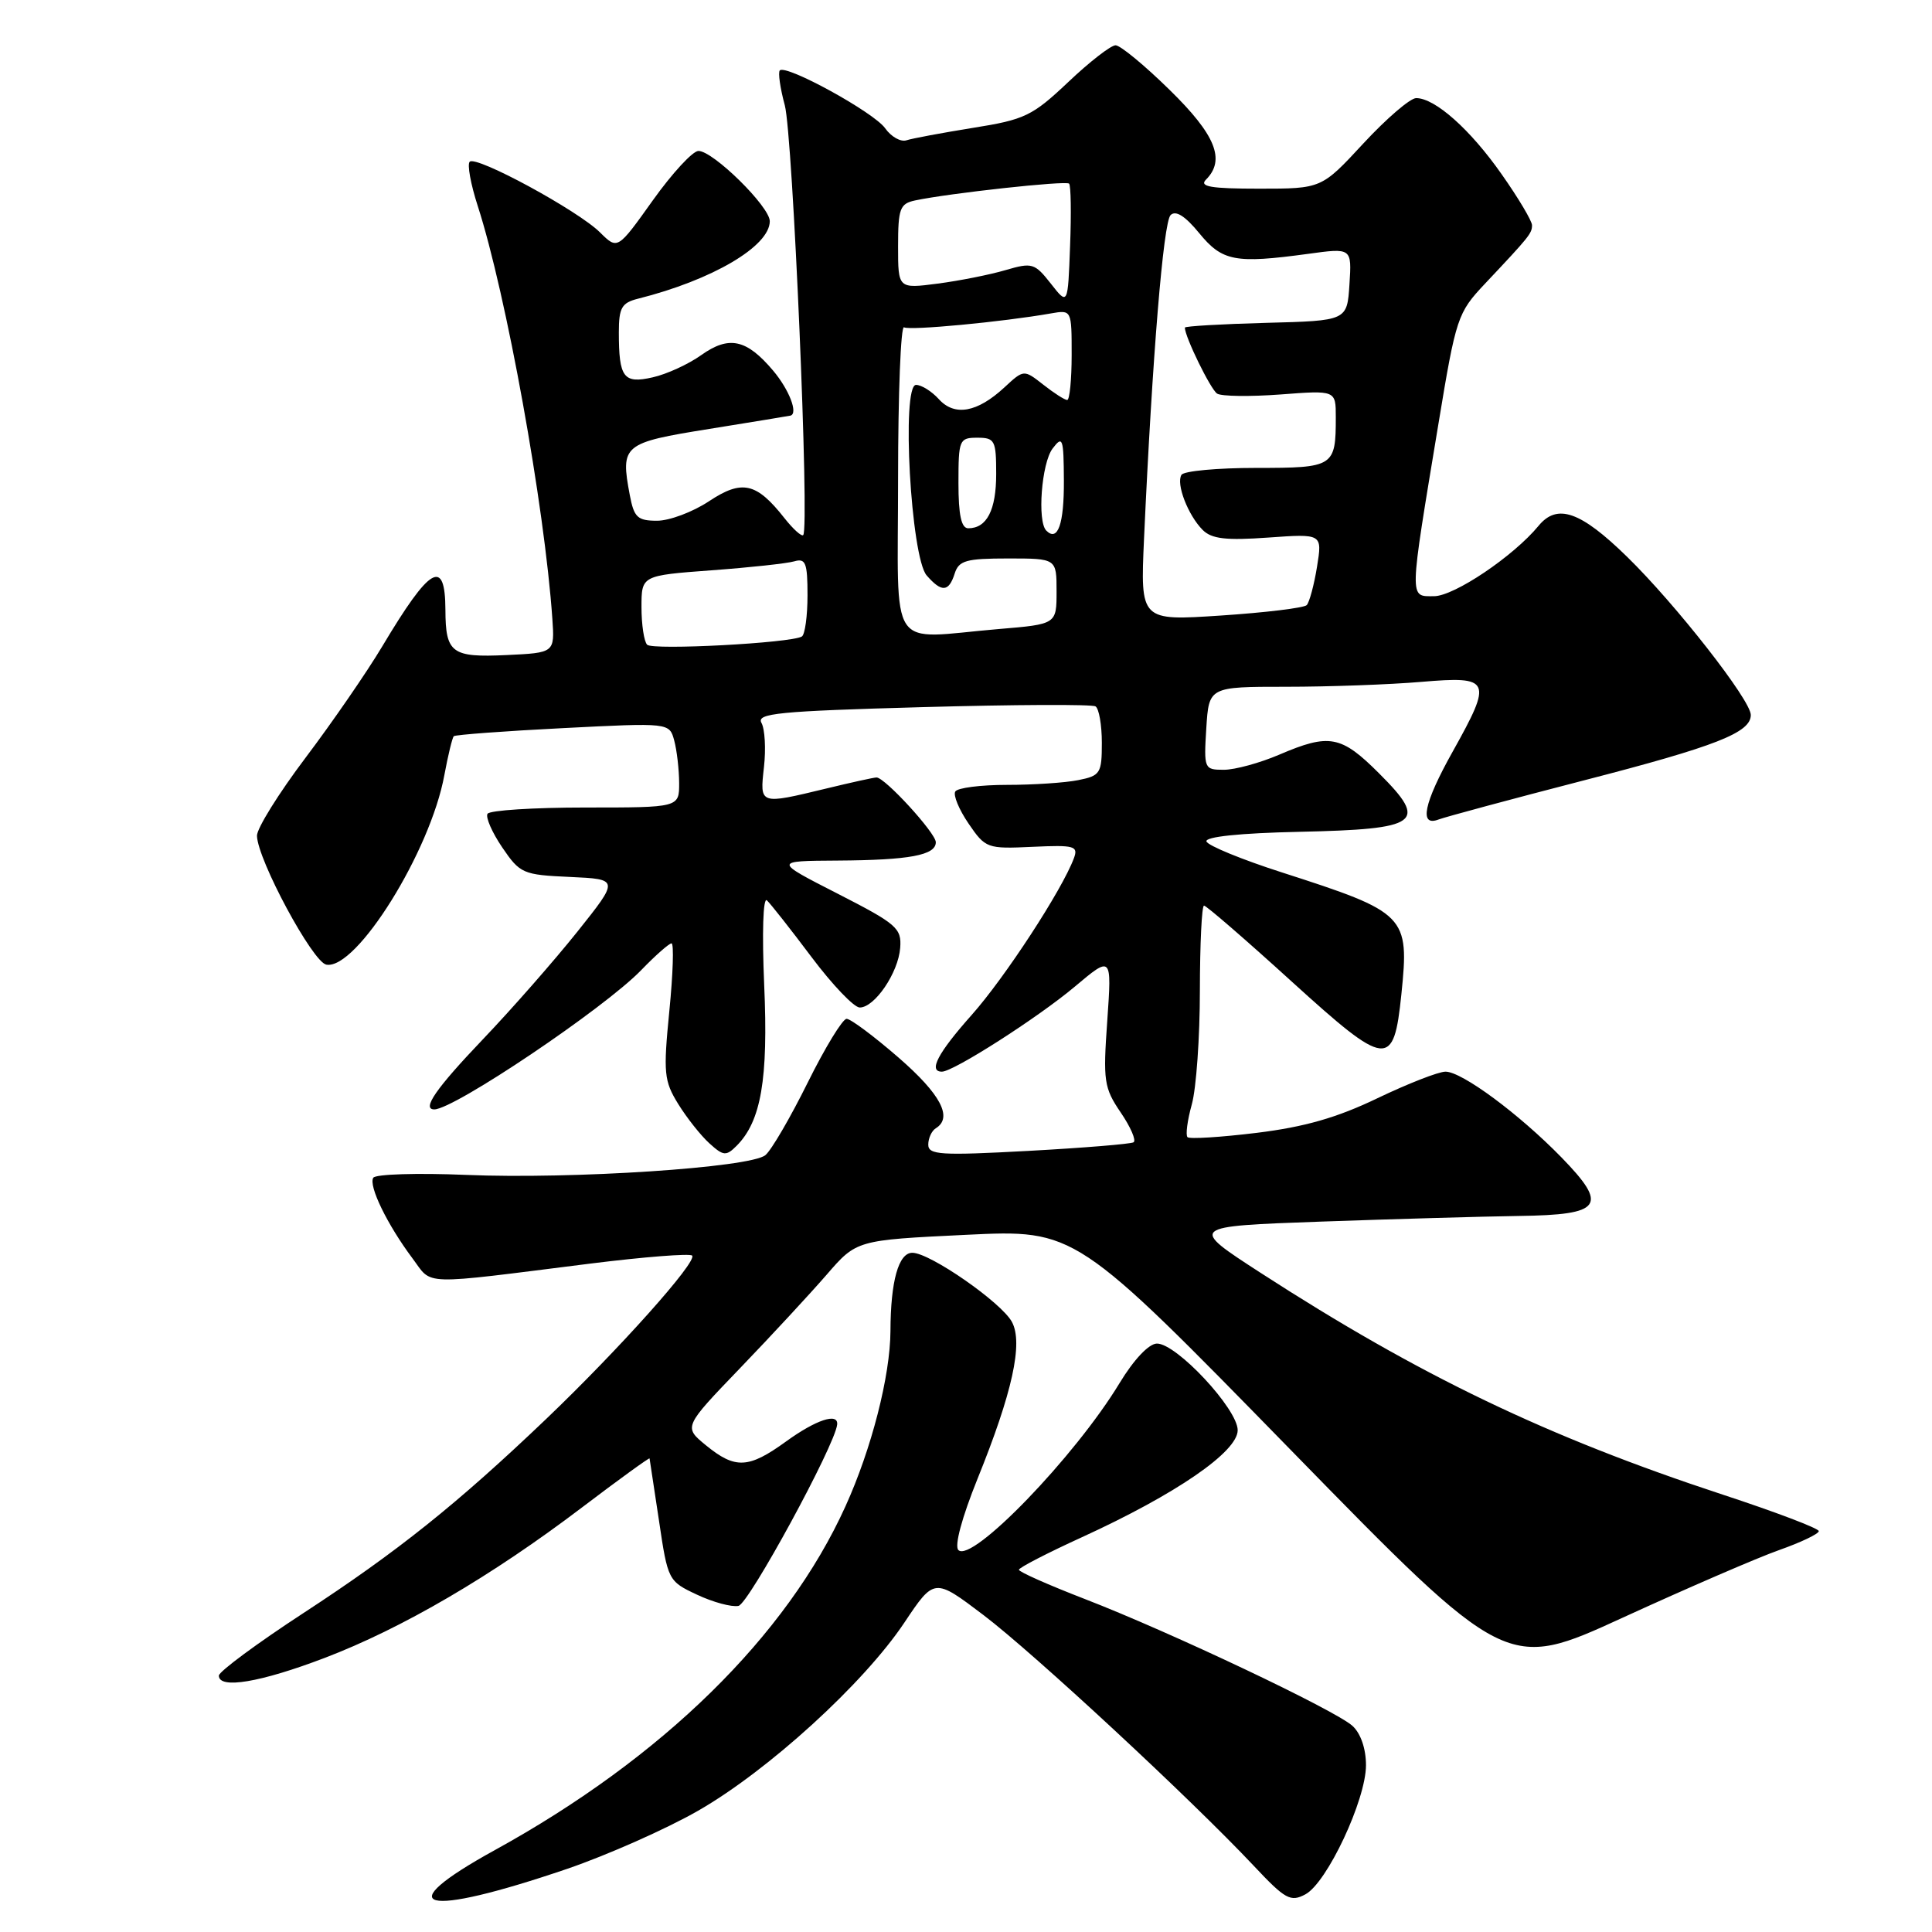 <?xml version="1.0" encoding="UTF-8" standalone="no"?>
<!DOCTYPE svg PUBLIC "-//W3C//DTD SVG 1.1//EN" "http://www.w3.org/Graphics/SVG/1.1/DTD/svg11.dtd" >
<svg xmlns="http://www.w3.org/2000/svg" xmlns:xlink="http://www.w3.org/1999/xlink" version="1.1" viewBox="0 0 256 256">
 <g >
 <path fill="currentColor"
d=" M 75.16 247.63 C 80.47 245.81 88.26 242.36 92.47 239.95 C 101.77 234.63 114.45 223.07 119.83 215.01 C 123.80 209.07 123.80 209.07 130.31 214.00 C 136.96 219.04 157.80 238.37 166.14 247.24 C 170.31 251.68 171.01 252.06 172.97 251.01 C 175.84 249.48 181.00 238.48 181.00 233.90 C 181.00 231.71 180.30 229.67 179.20 228.68 C 176.90 226.60 155.11 216.27 143.75 211.88 C 138.94 210.02 135.01 208.28 135.01 208.00 C 135.02 207.72 138.78 205.78 143.38 203.68 C 155.81 197.99 164.00 192.37 164.00 189.51 C 164.00 186.70 155.88 177.99 153.29 178.03 C 152.22 178.05 150.23 180.16 148.34 183.28 C 142.44 193.02 128.77 207.17 126.99 205.39 C 126.44 204.84 127.46 201.08 129.51 195.99 C 134.15 184.53 135.59 177.97 134.09 175.17 C 132.71 172.59 123.22 166.00 120.89 166.00 C 119.06 166.00 118.01 169.76 117.99 176.38 C 117.96 182.31 115.49 191.97 112.03 199.59 C 104.24 216.79 87.77 232.93 65.58 245.14 C 51.30 253.00 55.90 254.19 75.16 247.63 Z  M 43.00 219.69 C 53.26 215.78 65.14 208.84 77.11 199.75 C 82.00 196.04 86.03 193.12 86.07 193.25 C 86.10 193.39 86.66 197.10 87.32 201.50 C 88.49 209.40 88.55 209.52 92.35 211.30 C 94.47 212.30 96.94 212.97 97.85 212.79 C 99.21 212.53 110.66 191.49 110.93 188.75 C 111.08 187.15 108.12 188.13 104.16 191.00 C 99.19 194.60 97.43 194.69 93.54 191.51 C 90.57 189.08 90.57 189.08 98.06 181.29 C 102.18 177.01 107.34 171.43 109.53 168.91 C 113.50 164.32 113.50 164.32 128.00 163.62 C 142.50 162.92 142.50 162.92 171.06 192.16 C 199.63 221.41 199.63 221.41 215.06 214.33 C 223.55 210.44 232.86 206.41 235.75 205.39 C 238.64 204.37 241.00 203.24 241.00 202.88 C 241.00 202.52 235.26 200.34 228.25 198.04 C 204.97 190.38 188.10 182.28 167.01 168.64 C 157.53 162.50 157.53 162.50 175.01 161.87 C 184.63 161.53 196.45 161.19 201.28 161.12 C 212.31 160.97 213.16 159.79 206.89 153.35 C 201.27 147.59 193.71 142.00 191.54 142.00 C 190.61 142.00 186.55 143.59 182.52 145.52 C 177.16 148.10 172.86 149.33 166.51 150.11 C 161.74 150.69 157.62 150.95 157.35 150.68 C 157.08 150.41 157.33 148.46 157.92 146.34 C 158.51 144.23 158.99 137.44 158.99 131.25 C 159.00 125.06 159.24 120.00 159.54 120.00 C 159.84 120.00 165.08 124.53 171.18 130.08 C 183.78 141.52 184.67 141.62 185.69 131.75 C 186.76 121.30 186.39 120.92 169.86 115.60 C 164.56 113.90 160.06 112.05 159.86 111.50 C 159.64 110.88 164.26 110.39 172.15 110.22 C 188.15 109.87 189.30 109.03 182.76 102.50 C 177.71 97.44 176.15 97.15 169.50 100.00 C 166.93 101.10 163.63 102.00 162.17 102.00 C 159.56 102.00 159.51 101.88 159.84 96.50 C 160.19 91.00 160.19 91.00 170.44 91.00 C 176.08 91.00 184.14 90.71 188.35 90.35 C 197.58 89.57 197.80 90.08 192.50 99.57 C 188.64 106.46 188.00 109.60 190.64 108.58 C 191.55 108.24 200.21 105.90 209.89 103.40 C 227.41 98.88 232.01 97.07 231.99 94.73 C 231.98 92.76 222.03 80.05 215.59 73.77 C 209.43 67.75 206.34 66.67 203.87 69.67 C 200.55 73.70 192.68 79.00 190.01 79.00 C 186.70 79.00 186.68 79.81 190.62 56.04 C 192.93 42.06 193.14 41.44 196.76 37.60 C 202.68 31.32 203.00 30.92 203.00 29.84 C 203.00 29.28 201.19 26.23 198.97 23.08 C 194.82 17.15 190.15 13.00 187.65 13.00 C 186.86 13.00 183.72 15.70 180.66 19.00 C 175.11 25.00 175.11 25.00 166.85 25.00 C 160.43 25.00 158.87 24.73 159.80 23.80 C 162.42 21.18 161.07 17.86 154.97 11.90 C 151.66 8.65 148.44 6.00 147.82 6.00 C 147.20 6.00 144.37 8.19 141.54 10.88 C 136.79 15.37 135.79 15.85 128.94 16.94 C 124.85 17.60 120.87 18.34 120.11 18.59 C 119.35 18.84 118.08 18.12 117.29 17.00 C 115.82 14.90 104.17 8.50 103.33 9.33 C 103.08 9.59 103.37 11.67 103.99 13.95 C 105.05 17.90 107.29 70.04 106.43 70.90 C 106.21 71.12 105.09 70.11 103.94 68.65 C 100.23 63.94 98.33 63.51 93.94 66.42 C 91.80 67.84 88.70 69.00 87.07 69.00 C 84.47 69.00 84.01 68.56 83.45 65.60 C 82.20 58.94 82.53 58.67 94.01 56.83 C 99.78 55.90 104.61 55.11 104.75 55.07 C 105.78 54.77 104.57 51.64 102.46 49.13 C 98.93 44.94 96.61 44.43 92.92 47.05 C 91.23 48.26 88.33 49.59 86.48 50.00 C 82.62 50.88 82.00 50.05 82.00 44.03 C 82.00 40.78 82.38 40.12 84.54 39.58 C 94.38 37.11 102.00 32.63 102.00 29.31 C 102.00 27.38 94.50 20.00 92.55 20.00 C 91.79 20.00 89.07 22.95 86.50 26.55 C 81.83 33.10 81.83 33.10 79.51 30.80 C 76.61 27.91 63.09 20.57 62.24 21.43 C 61.89 21.77 62.37 24.41 63.30 27.28 C 67.08 38.97 72.15 66.99 73.19 82.00 C 73.50 86.50 73.50 86.50 67.09 86.80 C 59.85 87.14 59.04 86.54 59.02 80.81 C 58.99 73.86 57.00 75.01 50.65 85.65 C 48.63 89.03 44.06 95.67 40.49 100.40 C 36.92 105.13 34.02 109.79 34.05 110.75 C 34.13 113.93 41.43 127.49 43.24 127.82 C 47.22 128.56 57.04 112.79 58.88 102.70 C 59.37 100.07 59.93 97.75 60.13 97.55 C 60.33 97.36 66.85 96.87 74.60 96.48 C 88.70 95.76 88.70 95.76 89.34 98.13 C 89.69 99.43 89.98 101.96 89.99 103.75 C 90.00 107.00 90.00 107.00 77.56 107.00 C 70.72 107.00 64.89 107.37 64.60 107.83 C 64.32 108.29 65.20 110.30 66.55 112.29 C 68.91 115.76 69.29 115.92 75.53 116.20 C 82.05 116.50 82.05 116.50 76.50 123.46 C 73.44 127.29 67.81 133.71 63.97 137.73 C 57.76 144.24 55.85 147.00 57.55 147.00 C 60.17 147.00 80.05 133.62 84.95 128.56 C 86.84 126.60 88.66 125.00 88.98 125.00 C 89.31 125.00 89.18 129.04 88.69 133.97 C 87.88 142.18 87.98 143.23 89.87 146.29 C 91.01 148.13 92.86 150.47 94.00 151.50 C 95.85 153.18 96.22 153.21 97.60 151.83 C 100.85 148.58 101.81 143.01 101.26 130.53 C 100.96 123.59 101.11 118.84 101.62 119.30 C 102.10 119.75 104.76 123.12 107.52 126.80 C 110.29 130.49 113.16 133.50 113.92 133.50 C 115.90 133.50 119.03 128.90 119.28 125.60 C 119.48 122.99 118.84 122.43 111.00 118.42 C 102.50 114.08 102.50 114.08 111.00 114.03 C 120.52 113.97 124.00 113.32 124.00 111.60 C 124.00 110.38 117.23 102.99 116.14 103.02 C 115.79 103.02 112.80 103.68 109.50 104.48 C 100.59 106.63 100.67 106.66 101.23 101.63 C 101.50 99.23 101.35 96.60 100.90 95.79 C 100.19 94.52 103.12 94.23 122.20 93.70 C 134.36 93.36 144.70 93.31 145.16 93.60 C 145.62 93.88 146.00 96.06 146.00 98.43 C 146.00 102.47 145.80 102.79 142.88 103.37 C 141.16 103.72 136.91 104.00 133.43 104.00 C 129.96 104.00 126.87 104.39 126.58 104.88 C 126.28 105.36 127.07 107.27 128.34 109.13 C 130.58 112.41 130.80 112.49 136.80 112.21 C 142.37 111.95 142.90 112.10 142.30 113.71 C 140.74 117.92 133.14 129.56 128.75 134.49 C 124.27 139.52 122.97 142.00 124.81 142.00 C 126.34 142.00 137.52 134.85 142.41 130.74 C 147.32 126.61 147.32 126.61 146.72 135.24 C 146.15 143.24 146.28 144.14 148.50 147.41 C 149.82 149.35 150.59 151.13 150.20 151.36 C 149.82 151.59 143.54 152.10 136.25 152.50 C 124.63 153.13 123.00 153.03 123.00 151.67 C 123.00 150.82 123.45 149.84 124.00 149.50 C 126.28 148.09 124.66 145.00 119.08 140.15 C 115.82 137.32 112.72 135.00 112.18 135.00 C 111.65 135.00 109.33 138.80 107.03 143.44 C 104.73 148.08 102.21 152.41 101.42 153.06 C 99.43 154.72 75.84 156.27 61.75 155.68 C 55.29 155.41 49.76 155.58 49.46 156.06 C 48.81 157.12 51.32 162.28 54.65 166.73 C 57.38 170.37 55.31 170.31 78.32 167.42 C 85.38 166.54 91.40 166.07 91.71 166.37 C 92.46 167.13 82.01 178.81 72.35 188.04 C 60.55 199.30 52.67 205.60 40.25 213.71 C 34.06 217.75 29.00 221.50 29.00 222.03 C 29.00 223.85 34.50 222.93 43.00 219.69 Z  M 85.75 85.43 C 85.34 85.01 85.00 82.77 85.00 80.46 C 85.00 76.26 85.00 76.26 94.25 75.57 C 99.34 75.20 104.29 74.66 105.25 74.38 C 106.75 73.94 107.00 74.58 107.00 78.87 C 107.00 81.63 106.66 84.09 106.25 84.34 C 104.81 85.21 86.49 86.18 85.75 85.43 Z  M 119.00 63.44 C 119.00 52.13 119.36 43.10 119.79 43.37 C 120.52 43.82 132.83 42.66 139.25 41.53 C 142.00 41.05 142.00 41.06 142.00 47.03 C 142.00 50.31 141.73 53.00 141.41 53.00 C 141.08 53.00 139.66 52.09 138.24 50.97 C 135.66 48.95 135.66 48.95 133.08 51.34 C 129.49 54.66 126.49 55.20 124.40 52.89 C 123.46 51.85 122.10 51.00 121.38 51.00 C 119.42 51.00 120.69 73.84 122.79 76.25 C 124.77 78.52 125.72 78.46 126.50 76.00 C 127.05 74.27 128.01 74.00 133.57 74.00 C 140.00 74.00 140.00 74.00 140.00 78.35 C 140.00 82.71 140.00 82.71 132.35 83.35 C 117.43 84.61 119.00 86.96 119.00 63.44 Z  M 151.59 71.38 C 152.69 47.24 154.15 29.45 155.11 28.50 C 155.79 27.83 157.04 28.62 158.90 30.89 C 161.96 34.63 163.67 34.95 173.31 33.64 C 179.12 32.84 179.12 32.84 178.81 37.67 C 178.50 42.50 178.50 42.50 167.75 42.78 C 161.84 42.94 157.00 43.22 157.00 43.41 C 157.00 44.63 160.42 51.62 161.28 52.16 C 161.86 52.52 165.63 52.57 169.66 52.27 C 177.00 51.71 177.00 51.71 177.00 55.27 C 177.00 61.85 176.76 62.00 166.45 62.00 C 161.32 62.00 156.86 62.41 156.55 62.92 C 155.81 64.11 157.42 68.27 159.36 70.22 C 160.55 71.41 162.45 71.63 168.05 71.23 C 175.22 70.72 175.22 70.72 174.51 75.11 C 174.12 77.52 173.50 79.80 173.15 80.18 C 172.79 80.55 167.68 81.17 161.80 81.56 C 151.10 82.27 151.10 82.27 151.59 71.38 Z  M 138.64 70.31 C 137.42 69.09 138.01 61.37 139.47 59.44 C 140.81 57.67 140.94 58.03 140.97 63.69 C 141.00 69.45 140.16 71.83 138.64 70.31 Z  M 127.00 64.00 C 127.00 58.27 127.11 58.00 129.50 58.00 C 131.82 58.00 132.00 58.35 132.00 62.80 C 132.00 67.59 130.76 70.00 128.30 70.00 C 127.38 70.00 127.00 68.26 127.00 64.00 Z  M 139.24 37.58 C 137.10 34.86 136.76 34.76 133.24 35.79 C 131.18 36.40 127.14 37.20 124.25 37.58 C 119.00 38.26 119.00 38.26 119.00 32.65 C 119.00 27.64 119.24 26.99 121.25 26.56 C 125.78 25.60 141.24 23.91 141.66 24.33 C 141.90 24.56 141.96 28.29 141.79 32.61 C 141.50 40.47 141.50 40.47 139.24 37.58 Z "/>
</g>
</svg>